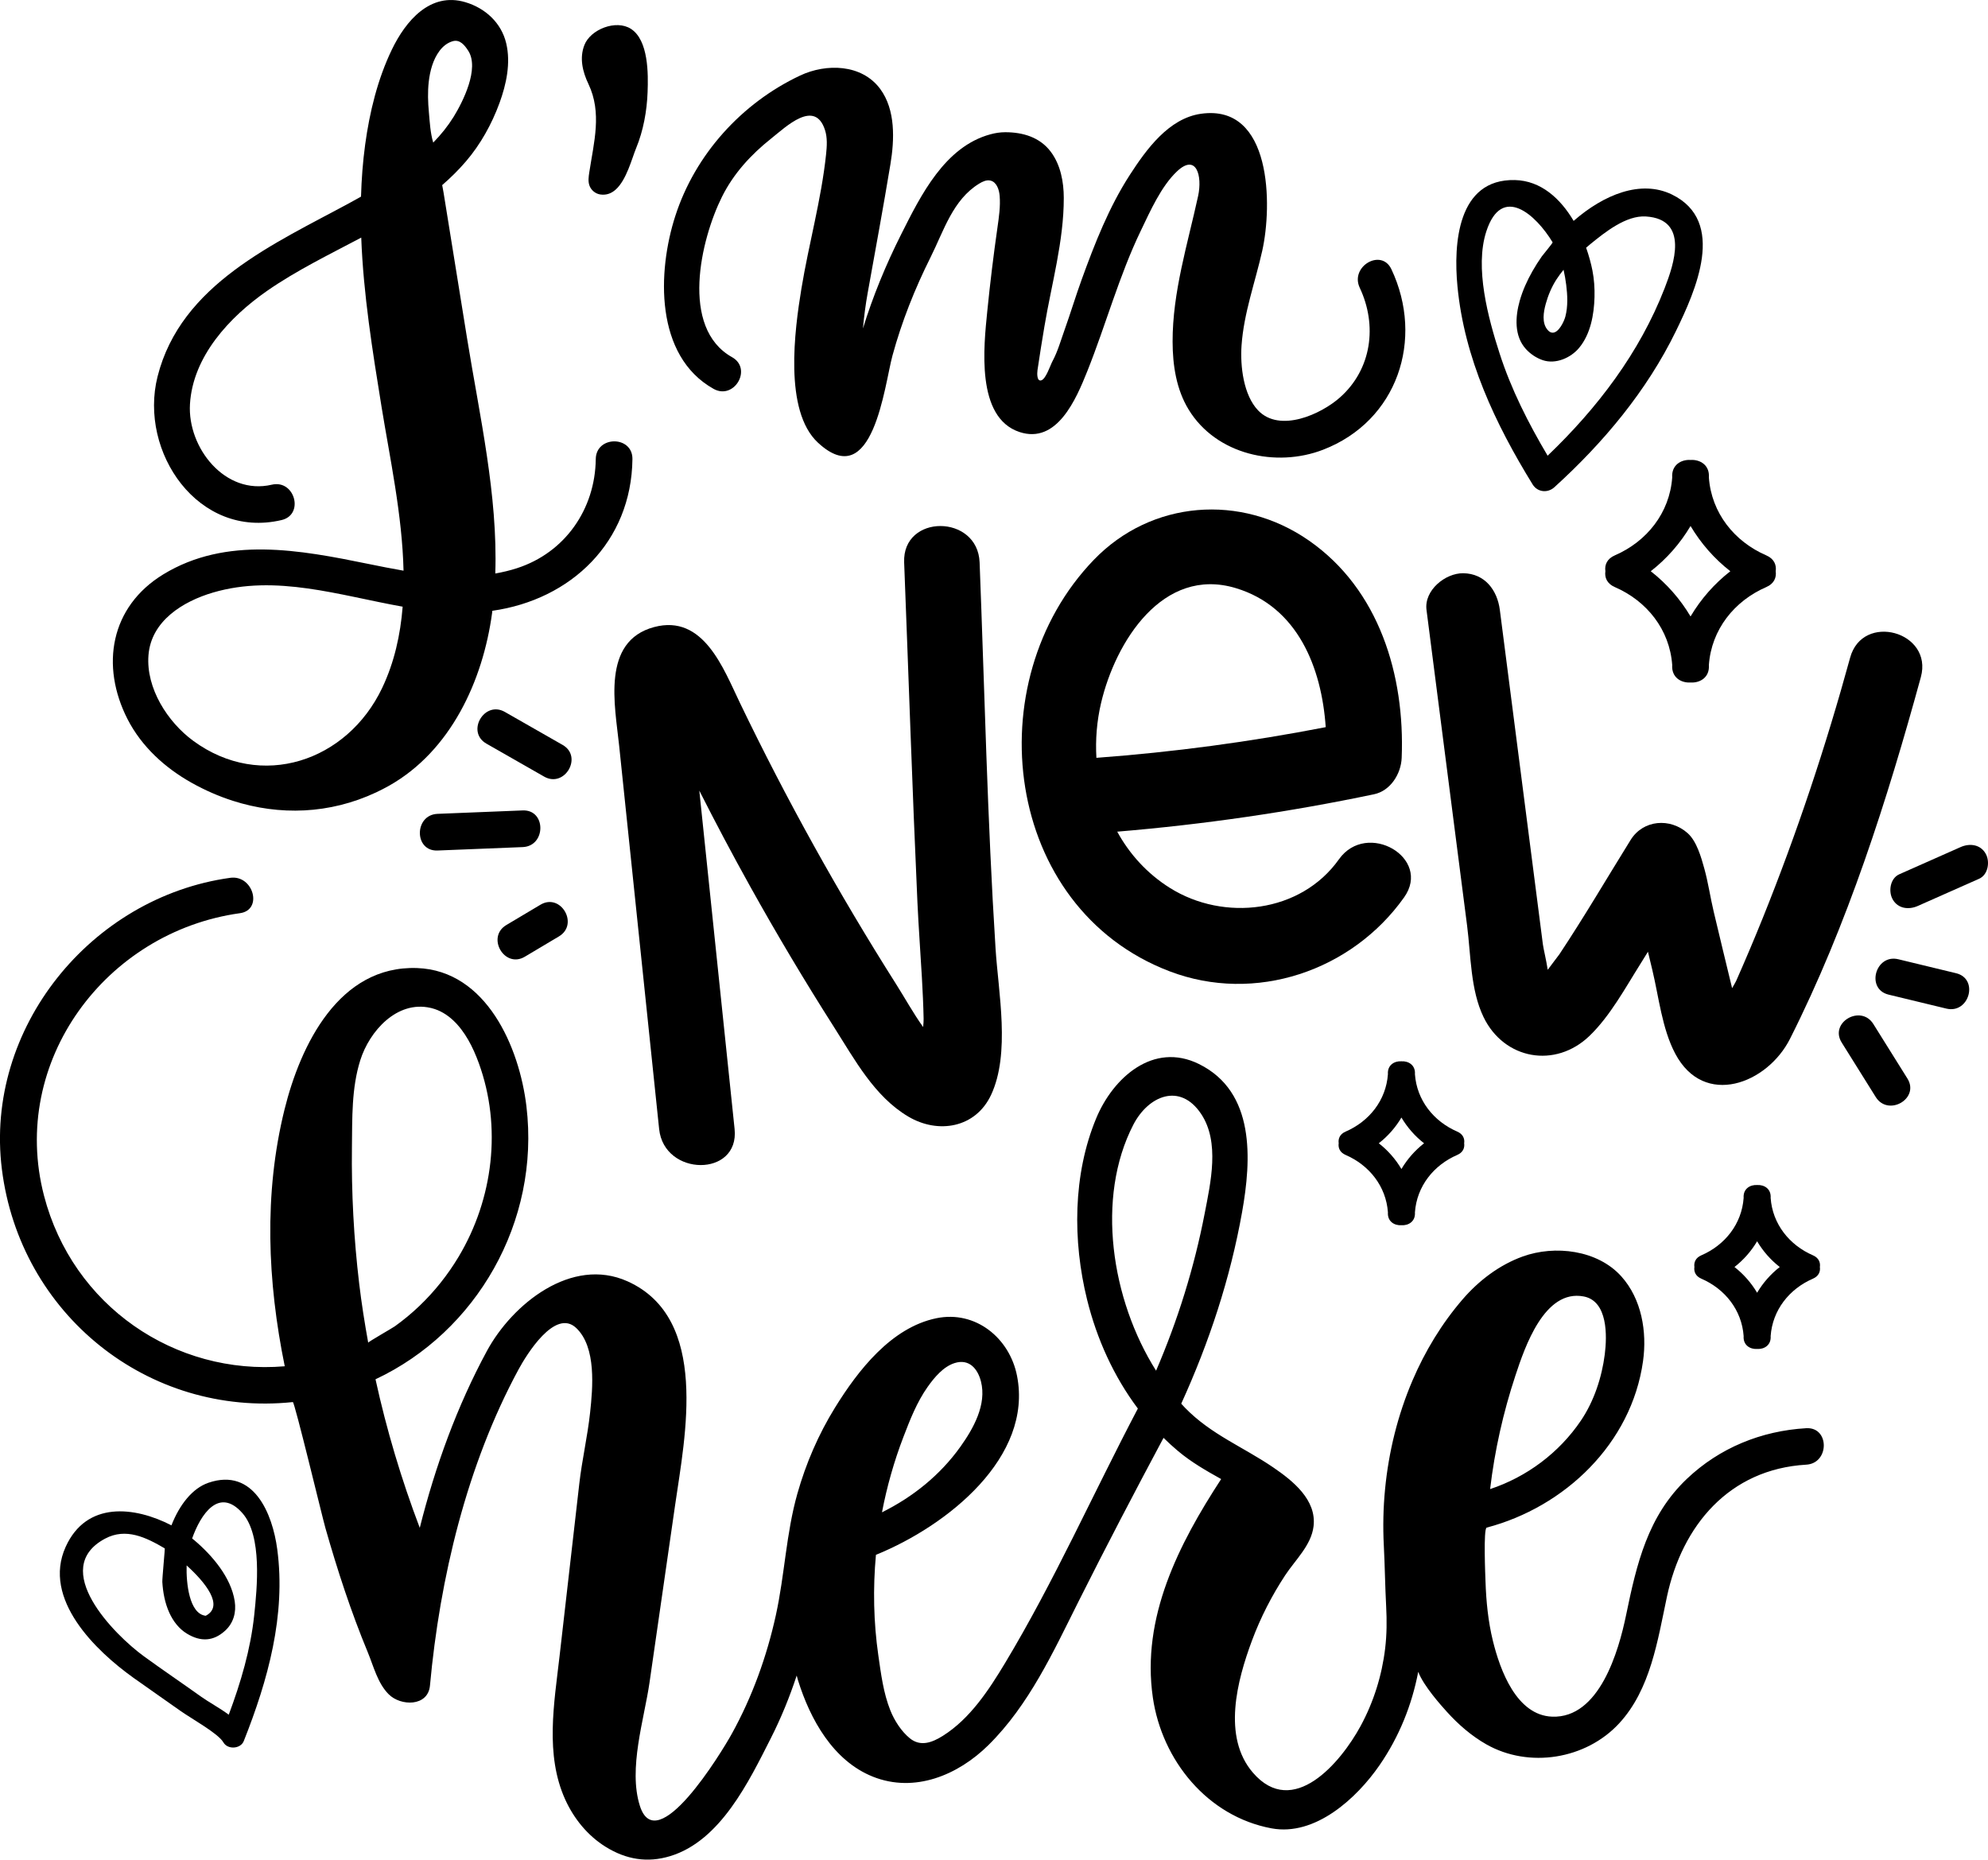 <?xml version="1.0" encoding="utf-8"?>
<!-- Generator: Adobe Illustrator 24.1.2, SVG Export Plug-In . SVG Version: 6.00 Build 0)  -->
<svg version="1.1" id="Слой_1" xmlns="http://www.w3.org/2000/svg" xmlns:xlink="http://www.w3.org/1999/xlink" x="0px" y="0px"
	 viewBox="0 0 720 673.55" style="enable-background:new 0 0 720 673.55;" xml:space="preserve">
<path d="M224.22,269.89c4.83,46.33,9.67,92.67,14.5,139c1.81,17.32,29.16,17.5,27.33,0c-4.26-40.85-8.52-81.71-12.78-122.56
	c5.91,11.68,12.04,23.25,18.41,34.69c9.63,17.31,19.78,34.33,30.42,51.03c7.42,11.64,14.54,25.02,26.81,32.31
	c10.86,6.46,24.42,4.16,30.03-7.82c7.04-15.03,2.63-37.07,1.62-53.06c-2.96-46.52-3.96-93.22-5.77-139.79
	c-0.68-17.53-28.02-17.62-27.33,0c1.6,40.97,2.94,81.96,4.8,122.92c0.42,9.17,1.11,18.32,1.63,27.48c0.28,4.94,0.52,9.89,0.62,14.84
	c0.02,0.79-0.06,1.85-0.17,3.03c-3.55-4.95-6.58-10.46-9.77-15.5c-20.83-32.86-39.76-66.93-56.63-101.99
	c-5.95-12.35-13.18-32.13-31.03-27.37C217.72,232.22,222.73,255.58,224.22,269.89z"/>
<path d="M484.92,311.22c-13.83,19.48-41.67,22.61-61.19,10.37c-8.29-5.2-14.66-12.28-19.1-20.39c31.24-2.6,62.29-7.1,92.99-13.54
	c6.01-1.26,9.8-7.43,10.03-13.18c1.2-29.9-8.13-61.04-33.65-78.75c-24.55-17.04-56.96-14.61-77.82,7
	c-42.71,44.25-32.75,126.08,27.37,149.03c31.02,11.85,66.05-0.1,84.97-26.75C518.72,310.65,495.03,296.98,484.92,311.22z
	 M398.77,254.64c5.2-22.19,22.35-49.65,48.85-41.63c22.41,6.78,31.05,28.85,32.52,50.34c-27.47,5.34-55.14,9.04-83.05,11.11
	C396.7,267.86,397.24,261.16,398.77,254.64z"/>
<path d="M526.44,297.16c1.64,12.71,3.27,25.42,4.91,38.13c1.37,10.66,1.19,23.25,5.96,33.08c7.45,15.39,25.99,18.7,38.36,6.8
	c7.55-7.27,13.07-17.57,18.64-26.39c0.86-1.35,1.68-2.73,2.53-4.09c0.53,2.19,1.05,4.38,1.58,6.56c2.36,9.82,3.53,21.33,8.3,30.34
	c10.46,19.79,33.38,10.89,41.57-5.36c20.75-41.13,35.26-86.69,47.39-130.99c4.52-16.51-21.1-23.56-25.61-7.06
	c-8.77,32.03-19.26,63.55-31.67,94.36c-3.07,7.61-6.27,15.17-9.59,22.67c-0.23,0.52-0.83,1.52-1.49,2.67
	c-2.25-9.22-4.46-18.45-6.66-27.68c-1.24-5.2-1.98-10.51-3.41-15.66c-1.14-4.12-2.77-9.88-6.03-12.79
	c-6.29-5.62-16.08-4.91-20.65,2.45c-8.58,13.82-16.8,27.86-25.8,41.41c-0.33,0.5-2.44,3.17-4.23,5.62c-0.5-3.38-1.55-7.65-1.75-9.21
	c-0.58-4.49-1.16-8.97-1.73-13.46c-4.62-35.89-9.24-71.78-13.86-107.67c-0.92-7.17-5.45-13.2-13.28-13.28
	c-6.47-0.07-14.2,6.17-13.28,13.28C519.89,246.32,523.17,271.74,526.44,297.16z"/>
<path d="M69.38,283.49c4.83,2.71,9.85,4.9,14.97,6.54c16.91,5.42,35.04,4.84,51.89-3.06c1.59-0.75,3.15-1.55,4.68-2.41
	c22.32-12.6,33.97-38.02,37.3-62.52c0.04-0.28,0.06-0.55,0.09-0.83c28.51-4.03,50.39-24.91,50.74-54.95c0.1-8.55-13.18-8.55-13.28,0
	c-0.21,18.1-11.09,33.88-28.56,39.53c-2.59,0.84-5.2,1.45-7.83,1.91c0.96-28.39-5.72-57.27-10.19-84.99
	c-2.85-17.66-5.7-35.32-8.55-52.99c-0.13-0.83-0.3-1.73-0.49-2.68c3.03-2.63,5.92-5.46,8.6-8.59c5.29-6.16,9.38-13.56,12.16-21.16
	c2.47-6.77,4.13-14.45,2.43-21.6c-1.76-7.45-7.6-12.76-14.81-14.9c-12.75-3.79-21.61,6.82-26.6,17.15
	c-5.17,10.71-8.08,22.69-9.68,34.44c-0.85,6.27-1.32,12.55-1.5,18.83c-1.26,0.71-2.53,1.42-3.79,2.1
	c-27.47,14.93-61.46,29.57-69.9,63.07c-6.88,27.34,14.81,59.02,44.91,51.97c8.32-1.95,4.8-14.76-3.53-12.81
	c-16.91,3.96-30.58-13.39-29.64-29.18c1.04-17.33,14.37-31.58,27.89-40.99c10.72-7.45,22.58-13.19,34.14-19.32
	c0.77,20.51,4.07,40.98,7.34,61.19c3.01,18.57,7.52,39.28,7.98,59.44c-4.31-0.74-8.59-1.6-12.8-2.46
	c-24.6-5.02-51.36-10.14-74.2,3.79c-19.18,11.7-22.87,33.08-12.93,52.5C51.31,270.41,59.76,278.11,69.38,283.49z M155.28,29.63
	c0.44-3.9,1.54-8.09,3.94-11.26c1.22-1.61,2.8-2.89,4.77-3.45c2.57-0.73,4.32,1.47,5.61,3.49c4.1,6.44-1.94,18.42-5.29,23.87
	c-2.14,3.43-4.58,6.49-7.41,9.36c-1.06-3.55-1.24-7.31-1.57-10.98C154.99,37,154.87,33.29,155.28,29.63z M53.77,237.33
	c0.95-12.46,12.51-19.54,23.41-22.74c22.75-6.67,45.65,1.03,68.65,5.13c-0.81,10.25-3.03,20.21-7.44,29.48
	c-12.64,26.53-43.78,37.17-68.41,19.1C60.71,261.5,52.85,249.26,53.77,237.33z"/>
<path d="M258.43,140.83c7.47,4.18,14.17-7.29,6.7-11.47c-18.94-10.61-11.33-42.64-3.68-58.03c4.2-8.45,10.5-15.32,17.85-21.16
	c5.35-4.25,15.8-14.42,19.48-3.11c0.92,2.83,0.71,5.88,0.4,8.84c-1.73,16.41-6.26,32.39-8.94,48.68
	c-2.43,14.79-6.43,44.2,5.99,55.73c20,18.56,24.08-20.85,27-31.54c3.36-12.31,8.1-24.22,13.81-35.63
	c4.76-9.51,8.02-20.78,17.58-26.63c1.22-0.75,2.65-1.43,4.05-1.12c2.27,0.51,3.19,3.24,3.38,5.56c0.31,3.82-0.26,7.66-0.8,11.45
	c-1.43,10.02-2.66,20.08-3.67,30.15c-1.3,12.94-4.2,38.65,11.64,43.91c13.58,4.5,20.52-11.9,24.56-22
	c6.75-16.86,11.5-34.54,19.4-50.93c3.37-7,7.34-16.03,13.08-21.45c7.03-6.65,9.24,1.62,7.67,8.87c-3.79,17.43-9.29,34.82-9.25,52.82
	c0.02,8.48,1.34,17.29,5.85,24.63c9.98,16.27,31.6,21.06,48.65,14.48c26.99-10.41,36.71-40,24.75-65.36
	c-3.64-7.73-15.1-0.99-11.47,6.7c6.42,13.61,4.37,29.52-7.19,39.75c-6.85,6.07-21.73,12.85-29.58,4.71
	c-5.38-5.58-6.55-16.15-6.04-23.53c0.81-11.76,4.94-22.9,7.5-34.33c3.66-16.35,3.6-53.3-22.21-49.61
	c-11.65,1.66-19.76,12.89-25.7,22.06c-7.59,11.72-12.74,24.88-17.48,37.95c-2.19,6.04-4.04,12.2-6.2,18.24
	c-1.34,3.75-2.49,7.86-4.39,11.38c-0.8,1.49-2.34,6.32-3.99,6.89c-1.67,0.58-1.61-2.45-1.43-3.69c0.78-5.26,1.61-10.52,2.5-15.76
	c2.6-15.51,7.04-30.92,7.02-46.61c-0.01-5.79-1.15-11.95-4.69-16.68c-3.96-5.3-10.15-7.1-16.51-7.1c-1.82,0-3.63,0.28-5.38,0.76
	c-16.53,4.48-25.22,22.13-32.27,36.13c-5.64,11.21-10.29,22.53-13.89,34.19c0.4-4.33,0.95-8.65,1.73-12.95
	c2.78-15.5,5.66-31,8.23-46.57c1.46-8.84,1.9-19.65-3.71-27.24c-6.69-9.05-19.57-9.3-29.02-4.84
	c-21.21,9.99-38.01,28.63-45.17,50.81C238.05,98.35,237.11,128.88,258.43,140.83z"/>
<path d="M654.14,517.25c-16.23,0.96-31.35,7.08-43.21,18.35c-14.19,13.49-18.18,30.81-22,49.31c-2.7,13.1-9.68,37.45-26.78,36.81
	c-12.91-0.48-18.87-16.85-21.48-27.52c-1.71-7.01-2.42-14.24-2.66-21.43c-0.06-1.82-0.82-19.19,0.43-19.52
	c28.26-7.44,52.43-30.4,56.62-60.28c1.49-10.64-0.49-22.52-7.87-30.72c-8.61-9.56-24.04-11.41-35.73-7.18
	c-8.45,3.06-15.87,8.71-21.71,15.48c-7.57,8.77-13.64,18.79-18.19,29.43c-5.34,12.5-8.63,25.86-9.93,39.38
	c-0.65,6.75-0.8,13.54-0.45,20.32c0.38,7.38,0.46,14.77,0.85,22.14c0.27,5.09,0.24,10.15-0.37,15.22
	c-1.17,9.81-4.18,19.39-8.89,28.08c-7.19,13.24-24.49,33.74-39.01,16.87c-11.17-12.98-5.68-33.44-0.34-47.8
	c3.09-8.3,7.15-16.24,12.01-23.64c3.64-5.55,9.47-10.87,10.3-17.75c1.17-9.61-7.5-16.5-14.57-21.33
	c-10.94-7.47-22.55-11.92-31.97-21.61c-0.47-0.48-0.92-0.99-1.38-1.49c10.11-22.19,17.76-45.34,22.04-69.39
	c3.39-19.04,4.83-43.55-15.63-53.63c-16.56-8.16-31.1,4.98-37.19,19.62c-8.5,20.41-8.56,44.49-3.32,65.71
	c3.51,14.21,9.65,27.8,18.39,39.45c-16.1,30.62-30.34,62.68-48.14,92.25c-5.86,9.73-12.65,20.09-22.45,26.26
	c-3.89,2.45-8.12,4.07-12.01,0.9c-3.08-2.52-5.57-6.41-7.04-10.09c-2.53-6.34-3.38-13.2-4.35-19.91
	c-1.73-11.99-1.98-24.33-0.87-36.43c26.18-10.65,56.88-35.48,51.1-64.83c-2.69-13.69-15.01-23.78-29.21-20.86
	c-16.38,3.37-28.43,18.97-36.73,32.4c-5.97,9.66-10.52,20.19-13.61,31.12c-4.08,14.42-4.59,29.41-7.79,44
	c-3.29,14.97-8.54,29.56-15.96,42.98c-3.77,6.82-27.2,45.34-33.3,26.08c-4.27-13.46,1.58-31.35,3.5-44.65
	c3.09-21.42,6.18-42.85,9.27-64.27c3.59-24.91,12.58-67.61-17.23-81.02c-20.26-9.12-41.74,8.23-50.94,25.23
	c-10.79,19.94-18.7,41.71-24.31,64.05c-6.65-17.51-12.03-35.51-16.03-53.81c36.5-17.13,59.66-56.96,54.66-98.85
	c-2.55-21.36-14.46-49.17-39.57-50.08c-28.32-1.02-42.27,27.88-48.05,51.24c-7.56,30.57-6.17,62.34,0.09,92.98
	c-39.76,3.38-76.83-21.86-87.2-61.82c-12.59-48.52,22.35-95.52,70.98-102.27c8.43-1.17,4.84-13.97-3.53-12.81
	c-50.43,6.99-89.08,54.51-82.7,105.53c6.56,52.47,52.9,89.82,105.38,84.34c0.64-0.07,10.69,41.76,11.8,45.63
	c4.34,15.23,9.26,30.32,15.33,44.96c2.13,5.13,3.54,11.16,7.57,15.22c4.33,4.37,14.25,4.56,14.96-3.13
	c3.57-38.92,13.36-79.9,32.08-114.5c2.8-5.17,13.21-22.27,20.88-15.02c7.38,6.97,6,21.76,5.03,30.71
	c-0.93,8.61-2.92,17.06-3.9,25.65c-2.38,20.82-4.77,41.65-7.15,62.47c-1.95,17.04-5.32,35.72,2.05,51.96
	c3.16,6.97,8.18,13.13,14.72,17.17c7.35,4.54,15.02,5.83,23.26,3.33c18.24-5.52,28.54-27.04,36.47-42.68
	c3.75-7.39,6.83-14.98,9.38-22.73c0.17,0.58,0.31,1.17,0.49,1.75c4.39,14.11,12.7,29.13,27.12,34.88
	c15.11,6.02,30.84-0.58,41.83-11.44c14.73-14.56,23.47-33.74,32.62-51.99c9.98-19.91,20.31-39.65,30.8-59.29
	c1.66,1.63,3.37,3.21,5.16,4.71c4.93,4.14,10.21,7.15,15.71,10.22c-15.39,23.6-28.95,50.12-24.74,79.13
	c3.31,22.77,19.82,43.07,42.99,47.37c15.83,2.94,30.85-10.9,39.09-22.84c7.12-10.31,11.74-21.85,14.03-33.85
	c1.99,5.18,8.32,12.2,10.36,14.46c4.15,4.6,8.91,8.74,14.31,11.81c15.44,8.76,36.06,5.44,48.1-7.6
	c11.39-12.33,13.94-30.06,17.3-45.84c5.5-25.87,22.59-46.2,50.41-47.85C662.63,530.03,662.69,516.74,654.14,517.25z M548.83,498.22
	c3.4-10.28,10.5-31.45,24.78-28.68c8.76,1.7,8.44,14.37,7.59,21c-1.06,8.31-3.9,16.93-8.61,23.91c-7.9,11.7-19.64,20.45-32.91,24.85
	C541.32,525.35,544.43,511.54,548.83,498.22z M327.19,520.43c2.4-6.27,4.89-12.65,8.79-18.16c2.39-3.37,5.66-7.32,9.75-8.61
	c5.23-1.66,8.35,2.01,9.54,6.63c2.16,8.4-2.74,17.09-7.46,23.7c-7.35,10.29-17.23,18.19-28.38,23.72
	C321.21,538.41,323.8,529.26,327.19,520.43z M133.35,486.26c-1.28-7.09-2.41-14.2-3.26-21.36c-1.95-16.4-2.84-32.93-2.63-49.44
	c0.13-10.49-0.17-21.37,3.03-31.49c3.34-10.58,13.3-21.68,25.37-18.96c0.16,0.04,0.32,0.07,0.48,0.11
	c5.97,1.52,10.26,6.31,13.23,11.47c1.55,2.69,2.79,5.55,3.85,8.46c8.38,23.04,5.25,49.14-7.36,70.17
	c-3.9,6.51-8.67,12.5-14.16,17.75c-2.79,2.67-5.78,5.14-8.92,7.39C142.12,480.97,133.31,486.02,133.35,486.26z M418.7,496.42
	c-16.25-25.71-21.89-62.64-8.24-89.08c5.42-10.49,16.91-15.39,24.56-3.91c6.82,10.23,3.44,24.84,1.27,36.1
	C432.51,459.09,426.57,478.13,418.7,496.42z"/>
<path d="M203.77,269.79c-6.97-3.98-13.95-7.97-20.92-11.95c-7.43-4.25-14.13,7.22-6.7,11.47c6.97,3.98,13.95,7.97,20.92,11.95
	C204.5,285.51,211.2,274.04,203.77,269.79z"/>
<path d="M189.3,293.51c-10.28,0.41-20.55,0.83-30.83,1.24c-8.52,0.34-8.56,13.63,0,13.28c10.28-0.41,20.55-0.83,30.83-1.24
	C197.81,306.45,197.86,293.16,189.3,293.51z"/>
<path d="M190.08,346.49c4.12-2.45,8.24-4.91,12.36-7.36c7.34-4.37,0.67-15.86-6.7-11.47c-4.12,2.45-8.24,4.91-12.36,7.36
	C176.04,339.39,182.71,350.88,190.08,346.49z"/>
<path d="M719.16,309.17c-1.93-3.4-5.83-3.83-9.09-2.38c-7.4,3.28-14.8,6.57-22.21,9.85c-3.3,1.47-4.01,6.22-2.38,9.09
	c1.93,3.4,5.83,3.83,9.09,2.38c7.4-3.28,14.8-6.57,22.21-9.85C720.08,316.79,720.79,312.03,719.16,309.17z"/>
<path d="M708.45,352.47c-6.98-1.69-13.96-3.37-20.93-5.06c-8.3-2.01-11.85,10.8-3.53,12.81c6.98,1.69,13.96,3.37,20.93,5.06
	C713.22,367.28,716.77,354.48,708.45,352.47z"/>
<path d="M678.48,370.87c-4.52-7.23-16.02-0.57-11.47,6.7c4.11,6.58,8.22,13.15,12.33,19.73c4.52,7.23,16.02,0.57,11.47-6.7
	C686.7,384.03,682.59,377.45,678.48,370.87z"/>
<path d="M612.27,166.58c-3.48-0.21-6.96,1.88-6.64,6.34c-0.92,12.83-9.2,23.21-20.81,28.23c-2.82,1.22-3.72,3.48-3.39,5.72
	c-0.34,2.25,0.56,4.52,3.39,5.74c11.61,5.02,19.89,15.4,20.81,28.23c-0.32,4.46,3.16,6.55,6.64,6.34c3.48,0.21,6.96-1.88,6.64-6.34
	c0.92-12.83,9.2-23.21,20.81-28.23c2.82-1.22,3.72-3.48,3.39-5.72c0.34-2.25-0.56-4.52-3.39-5.74
	c-11.61-5.02-19.89-15.4-20.81-28.23C619.24,168.46,615.76,166.37,612.27,166.58z M626.68,206.88
	c-5.81,4.53-10.68,10.09-14.41,16.38c-3.73-6.28-8.59-11.84-14.41-16.38c5.81-4.53,10.68-10.09,14.41-16.38
	C616.01,196.79,620.87,202.35,626.68,206.88z"/>
<path d="M656.61,454.64c-8.55-3.7-14.66-11.35-15.33-20.79c0.24-3.29-2.33-4.83-4.89-4.67c-2.56-0.16-5.13,1.38-4.89,4.67
	c-0.68,9.45-6.78,17.1-15.33,20.79c-2.08,0.9-2.74,2.57-2.5,4.22c-0.25,1.66,0.42,3.33,2.5,4.23c8.55,3.7,14.66,11.35,15.33,20.79
	c-0.24,3.29,2.33,4.83,4.89,4.67c2.56,0.16,5.13-1.38,4.89-4.67c0.68-9.45,6.78-17.1,15.33-20.79c2.08-0.9,2.74-2.57,2.5-4.22
	C659.36,457.22,658.69,455.54,656.61,454.64z M636.38,468.19c-2.12-3.57-4.89-6.74-8.2-9.32c3.31-2.58,6.08-5.74,8.2-9.32
	c2.12,3.58,4.89,6.74,8.2,9.32C641.27,461.45,638.5,464.61,636.38,468.19z"/>
<path d="M507.56,384.37c-2.56-0.16-5.13,1.38-4.89,4.67c-0.68,9.45-6.78,17.1-15.33,20.79c-2.08,0.9-2.74,2.57-2.5,4.22
	c-0.25,1.66,0.42,3.33,2.5,4.23c8.55,3.7,14.66,11.35,15.33,20.79c-0.24,3.29,2.33,4.83,4.89,4.67c2.56,0.16,5.13-1.38,4.89-4.67
	c0.68-9.45,6.78-17.1,15.33-20.79c2.08-0.9,2.74-2.57,2.5-4.22c0.25-1.66-0.42-3.33-2.5-4.23c-8.55-3.7-14.66-11.35-15.33-20.79
	C512.69,385.76,510.13,384.22,507.56,384.37z M515.76,414.06c-3.31,2.58-6.08,5.74-8.2,9.32c-2.12-3.58-4.89-6.74-8.2-9.32
	c3.31-2.58,6.08-5.74,8.2-9.32C509.69,408.32,512.45,411.48,515.76,414.06z"/>
<path d="M555.08,175.45c1.75,2.84,5.45,3.21,7.87,1.01c17.79-16.15,33.47-34.88,44.04-56.58c7.01-14.4,18.51-39.75-1.5-49.45
	c-11.24-5.44-24.65,0.04-35.56,9.57c-4.78-8.07-11.82-14.56-21.25-14.79c-20.87-0.5-22.29,23.19-20.83,38.45
	C530.32,129.7,541.52,153.45,555.08,175.45z M563.67,101.26c0.8-1.23,1.67-2.42,2.61-3.55c0.41,1.8,0.73,3.62,0.96,5.46
	c0.47,3.76,0.66,7.76-0.3,11.46c-0.46,1.77-2.41,5.94-4.67,5.86c-0.58-0.02-1.18-0.32-1.77-1.01c-2.18-2.53-1.47-6.54-0.66-9.46
	C560.68,106.97,561.96,103.92,563.67,101.26z M538.32,83.76c5.63-17.16,17.97-5.99,24,4.01c0.12,0.19-3.56,4.58-3.91,5.08
	c-1.22,1.74-2.35,3.53-3.4,5.37c-1.92,3.39-3.55,6.98-4.61,10.73c-1.62,5.74-2.06,12.75,2.25,17.47c1.65,1.81,3.8,3.25,6.12,4.03
	c4.63,1.56,10.1-0.81,13.14-4.46c4.16-5,5.41-12.07,5.58-18.4c0.08-3.21-0.13-6.46-0.75-9.61c-0.52-2.63-1.29-5.44-2.29-8.27
	c0.52-0.44,1.03-0.89,1.55-1.31c5.24-4.25,12.9-10.46,20.1-10c15.76,1,10.14,17.33,6.8,25.94c-9.09,23.42-24.37,43.46-42.39,60.7
	c-6.99-11.8-13.22-24.04-17.43-37.15C539.01,115.27,534,96.93,538.32,83.76z"/>
<path d="M75.57,536.98c-5.92,2-10.57,8.03-13.48,15.45c-13.38-6.89-30.77-8.85-38.31,7.79c-8.58,18.93,10.88,37.67,24.6,47.46
	c5.6,4,11.28,7.9,16.89,11.89c3.97,2.83,13.78,8.21,15.64,11.47c1.53,2.68,6.23,2.41,7.38-0.49c8.75-22.03,15.31-45.57,12.12-69.47
	C98.7,548.2,91.9,531.46,75.57,536.98z M67.59,566.94c6.69,6.05,13.76,14.68,6.92,18.24C68.49,584.5,67.4,573.21,67.59,566.94z
	 M92.07,584.95c-1.31,12.4-4.87,24.41-9.22,36.06c-3.37-2.48-7.37-4.64-9.99-6.51c-6.88-4.92-13.9-9.66-20.74-14.64
	c-10.78-7.84-34.42-31.73-14.07-42.61c7.61-4.07,14.9-0.4,21.62,3.52c0.12,0.07-0.95,10.98-0.88,12.17
	c0.23,3.79,0.94,7.63,2.52,11.11c1.39,3.06,3.48,5.84,6.39,7.6c5.02,3.05,9.62,2.79,13.85-1.08c3.03-2.78,4.07-6.65,3.46-10.65
	c-1.33-8.67-8.19-16.67-14.68-22.14c-0.07-0.06-0.76-0.57-0.74-0.61c3.09-8.73,9.71-18.77,18.21-9.16
	C95.02,556.2,93.11,575.12,92.07,584.95z"/>
<path d="M213.42,62.42c-0.24,1.58-0.48,3.24,0.05,4.75c0.59,1.69,2.16,3,3.93,3.26c2.25,0.34,4.09-0.42,5.62-1.8
	c3.93-3.55,5.81-11.2,7.37-14.97c2.62-6.36,3.9-13.45,4.15-20.29c0.25-6.56,0.36-18.78-6.02-22.91c-5.4-3.49-14.63,0.18-16.85,5.81
	c-1.88,4.75-0.67,9.71,1.45,14.16C218.09,40.87,215.09,51.49,213.42,62.42z"/>
</svg>
